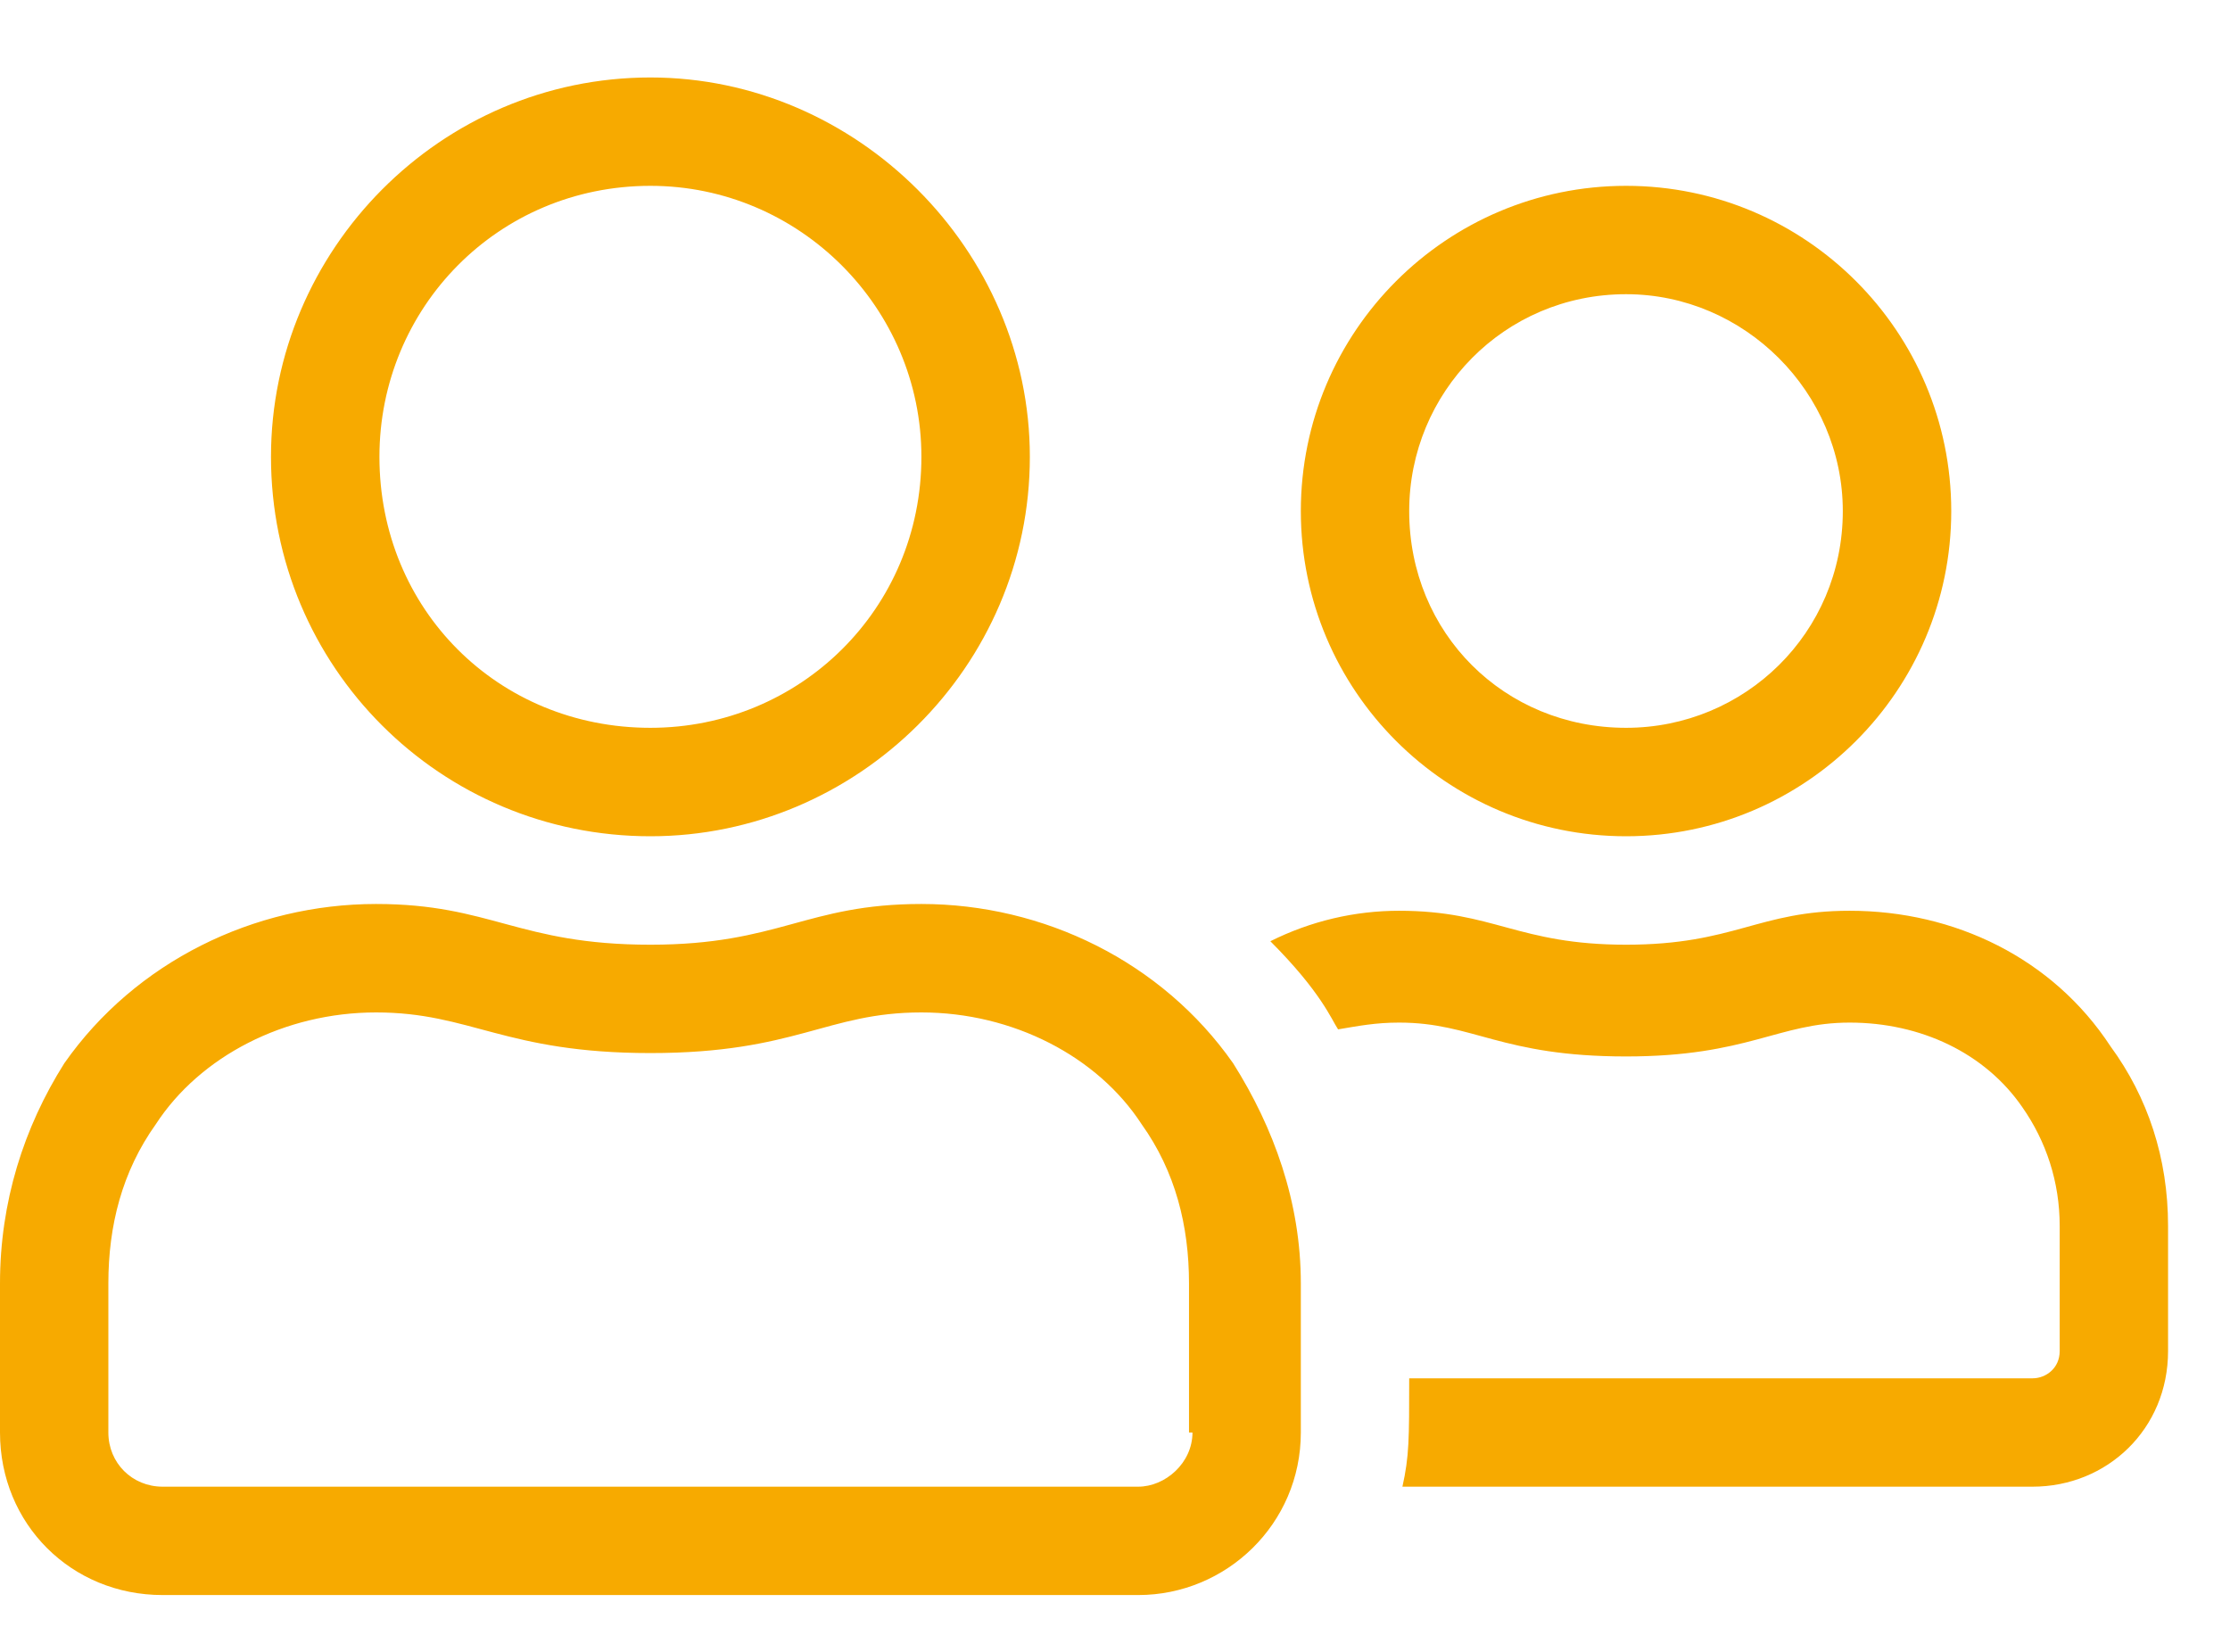 <svg width="27" height="20" viewBox="0 0 27 20" fill="none" xmlns="http://www.w3.org/2000/svg">
<path d="M19.688 10.125C21.861 10.125 23.625 8.361 23.625 6.188C23.625 4.014 21.861 2.25 19.688 2.25C17.514 2.25 15.75 4.014 15.75 6.188C15.75 8.361 17.514 10.125 19.688 10.125ZM19.688 3.562C21.123 3.562 22.312 4.752 22.312 6.188C22.312 7.664 21.123 8.812 19.688 8.812C18.211 8.812 17.062 7.664 17.062 6.188C17.062 4.752 18.211 3.562 19.688 3.562ZM7.875 10.125C10.377 10.125 12.469 8.074 12.469 5.531C12.469 3.029 10.377 0.938 7.875 0.938C5.332 0.938 3.281 3.029 3.281 5.531C3.281 8.074 5.332 10.125 7.875 10.125ZM7.875 2.25C9.68 2.25 11.156 3.727 11.156 5.531C11.156 7.377 9.68 8.812 7.875 8.812C6.029 8.812 4.594 7.377 4.594 5.531C4.594 3.727 6.029 2.25 7.875 2.25ZM11.156 10.945C9.762 10.945 9.434 11.438 7.875 11.438C6.275 11.438 5.947 10.945 4.553 10.945C3.076 10.945 1.641 11.643 0.779 12.873C0.287 13.652 0 14.555 0 15.539V17.344C0 18.451 0.861 19.312 1.969 19.312H13.781C14.848 19.312 15.75 18.451 15.75 17.344V15.539C15.75 14.555 15.422 13.652 14.93 12.873C14.068 11.643 12.633 10.945 11.156 10.945ZM14.438 17.344C14.438 17.713 14.109 18 13.781 18H1.969C1.6 18 1.312 17.713 1.312 17.344V15.539C1.312 14.842 1.477 14.185 1.887 13.611C2.42 12.791 3.445 12.258 4.553 12.258C5.701 12.258 6.111 12.75 7.875 12.75C9.639 12.75 10.008 12.258 11.156 12.258C12.264 12.258 13.289 12.791 13.822 13.611C14.232 14.185 14.396 14.842 14.396 15.539V17.344H14.438ZM25.553 12.668C24.855 11.602 23.666 11.027 22.395 11.027C21.287 11.027 21 11.438 19.688 11.438C18.375 11.438 18.088 11.027 16.939 11.027C16.406 11.027 15.873 11.15 15.381 11.396C15.996 12.012 16.119 12.34 16.201 12.463C16.447 12.422 16.652 12.381 16.939 12.381C17.842 12.381 18.17 12.791 19.688 12.791C21.164 12.791 21.533 12.381 22.395 12.381C23.256 12.381 24.035 12.75 24.486 13.406C24.773 13.816 24.938 14.309 24.938 14.842V16.359C24.938 16.564 24.773 16.688 24.609 16.688H17.062C17.062 17.426 17.062 17.631 16.98 18H24.609C25.512 18 26.25 17.303 26.25 16.359V14.842C26.25 14.021 26.004 13.283 25.553 12.668Z" fill="#F7AA00"/>
</svg>
